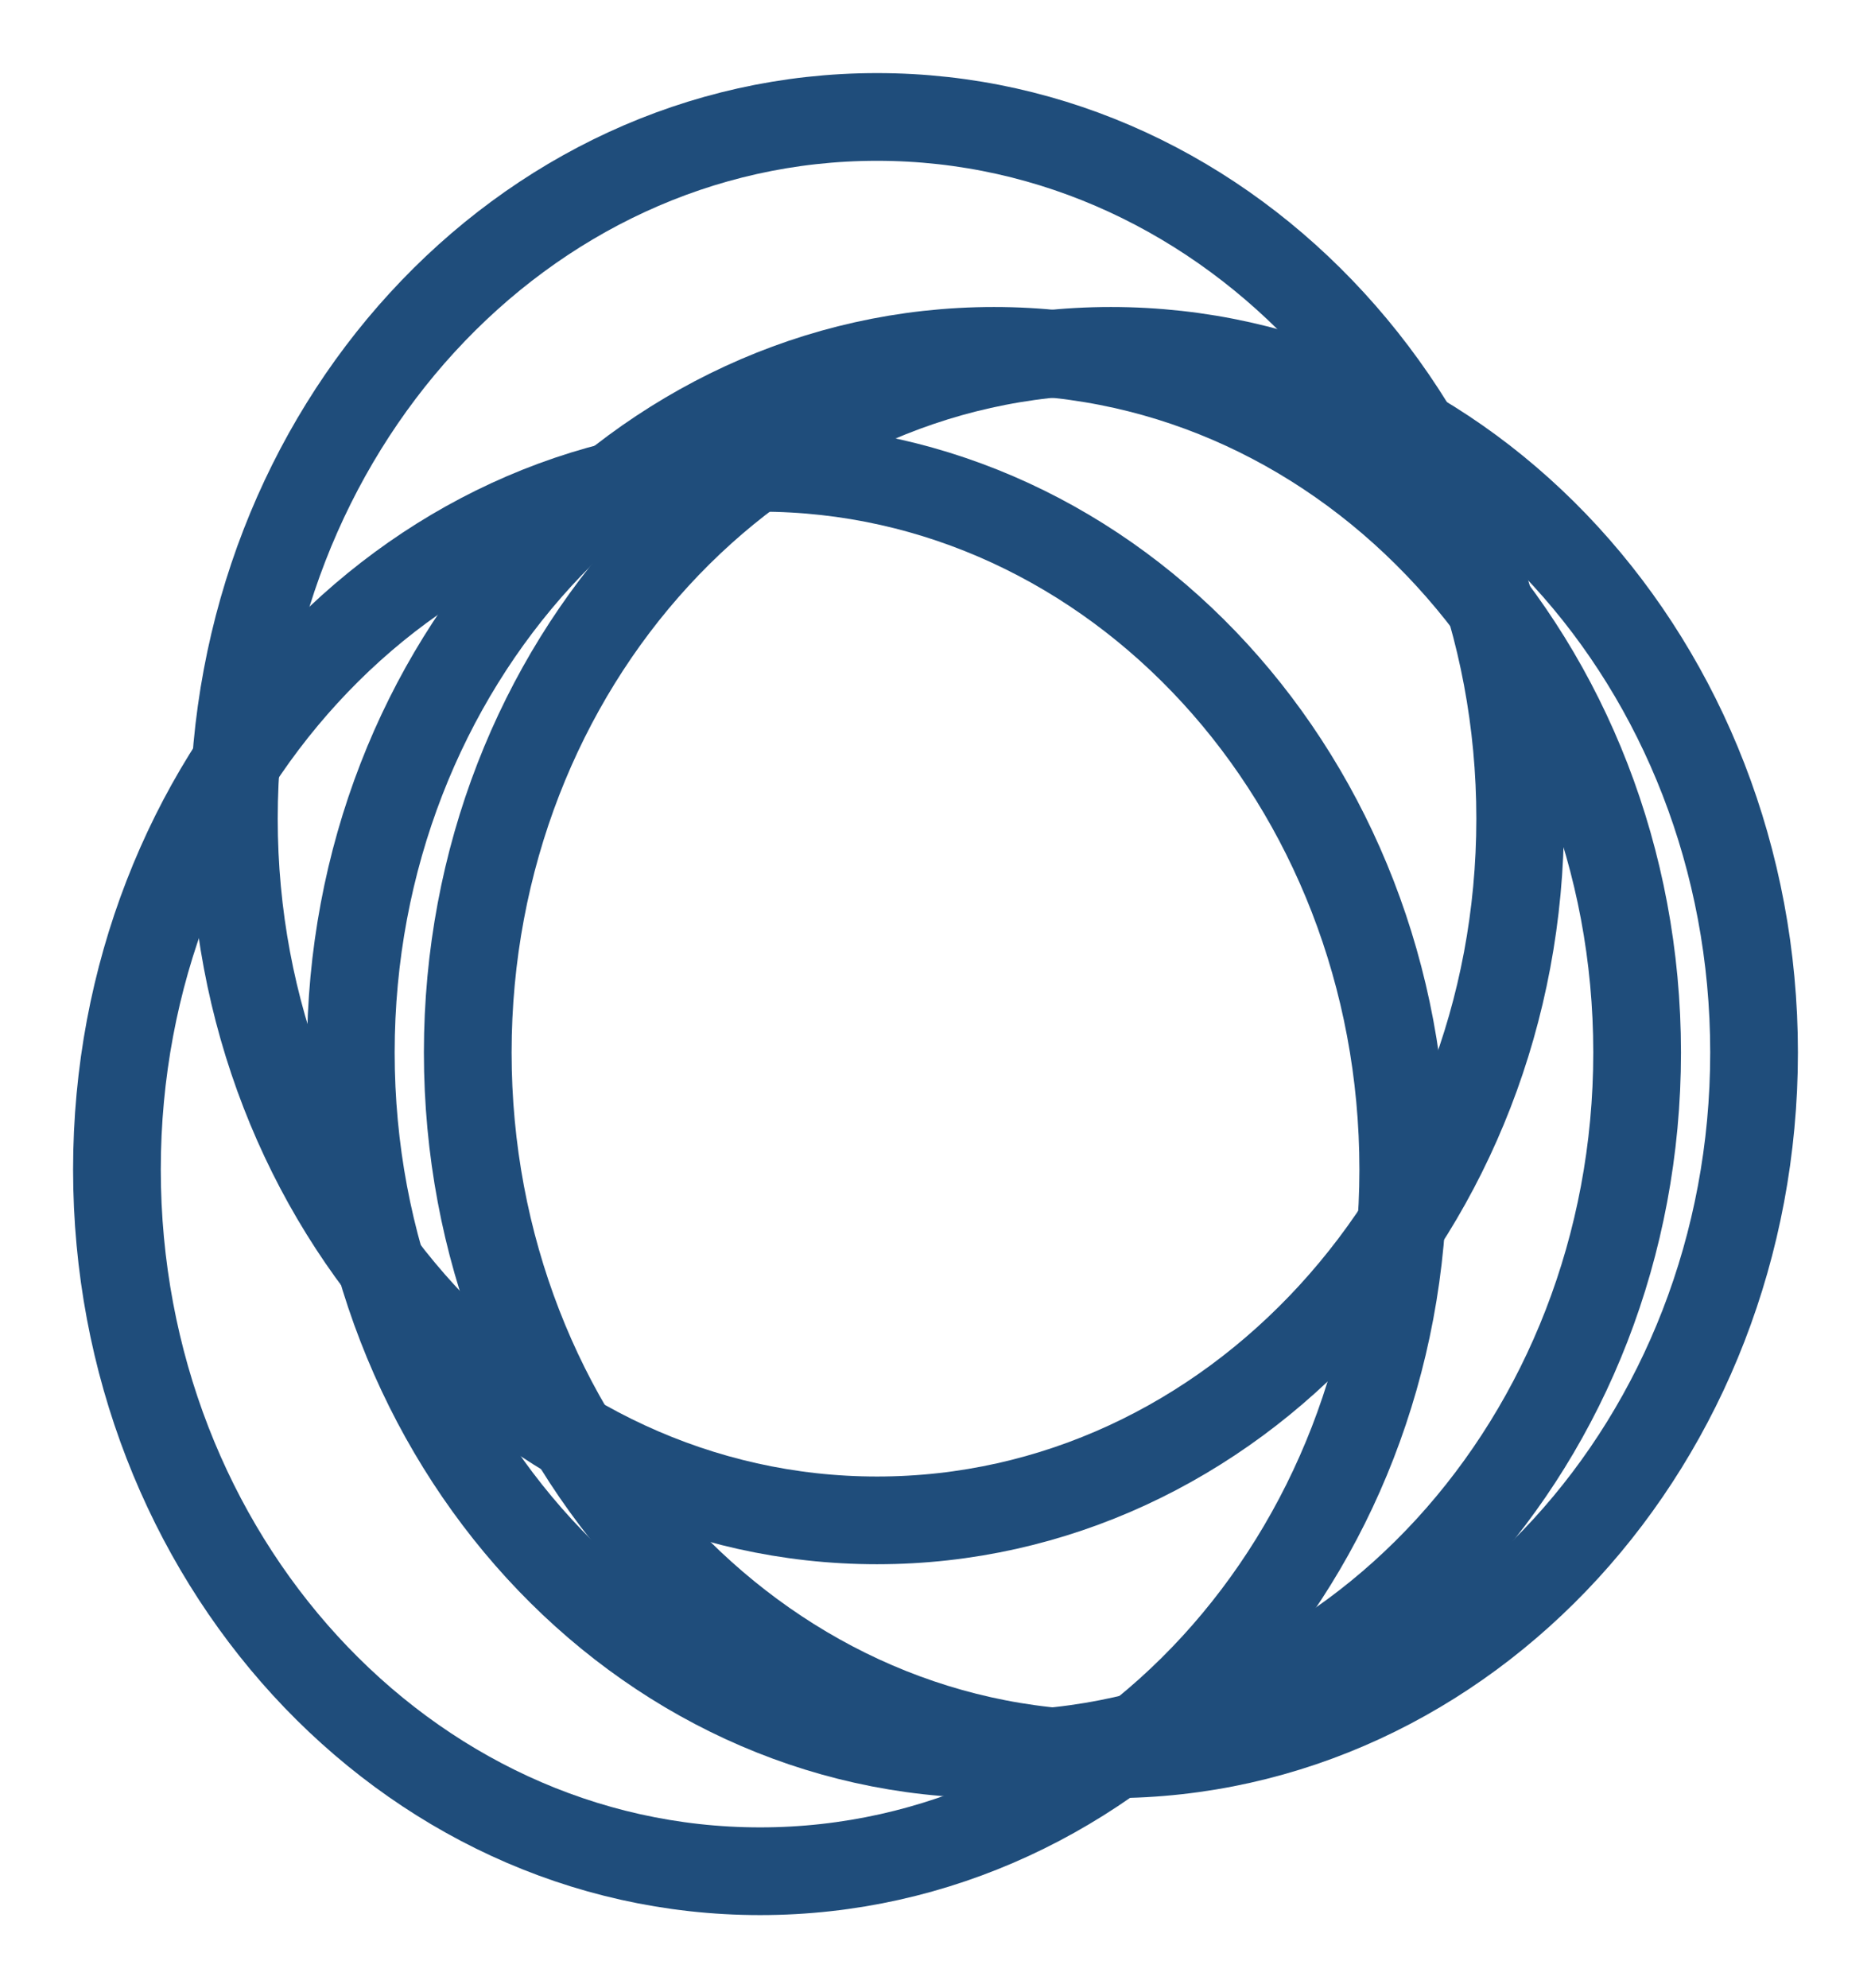 <svg xmlns="http://www.w3.org/2000/svg" width="16" height="17" viewBox="0 0 16 17"><g><g><path fill="none" stroke="#1f4d7b" stroke-miterlimit="50" stroke-width=".75" d="M13 7c0 3.313-2.462 6-5.5 6S2 10.313 2 7c0-3.314 2.462-6 5.5-6S13 3.686 13 7"/></g><g><path fill="none" stroke="#1f4d7b" stroke-miterlimit="50" stroke-width=".75" d="M12 10c0 3.314-2.463 6-5.5 6C3.462 16 1 13.314 1 10c0-3.313 2.462-6 5.5-6C9.537 4 12 6.687 12 10"/></g><g><path fill="none" stroke="#1f4d7b" stroke-miterlimit="50" stroke-width=".75" d="M14 9c0 3.313-2.462 6-5.5 6S3 12.313 3 9c0-3.314 2.462-6 5.5-6S14 5.686 14 9"/></g><g><path fill="none" stroke="#1f4d7b" stroke-miterlimit="50" stroke-width=".75" d="M15 9c0 3.314-2.462 6-5.5 6C6.463 15 4 12.314 4 9s2.463-6 5.5-6C12.538 3 15 5.686 15 9"/></g></g></svg>